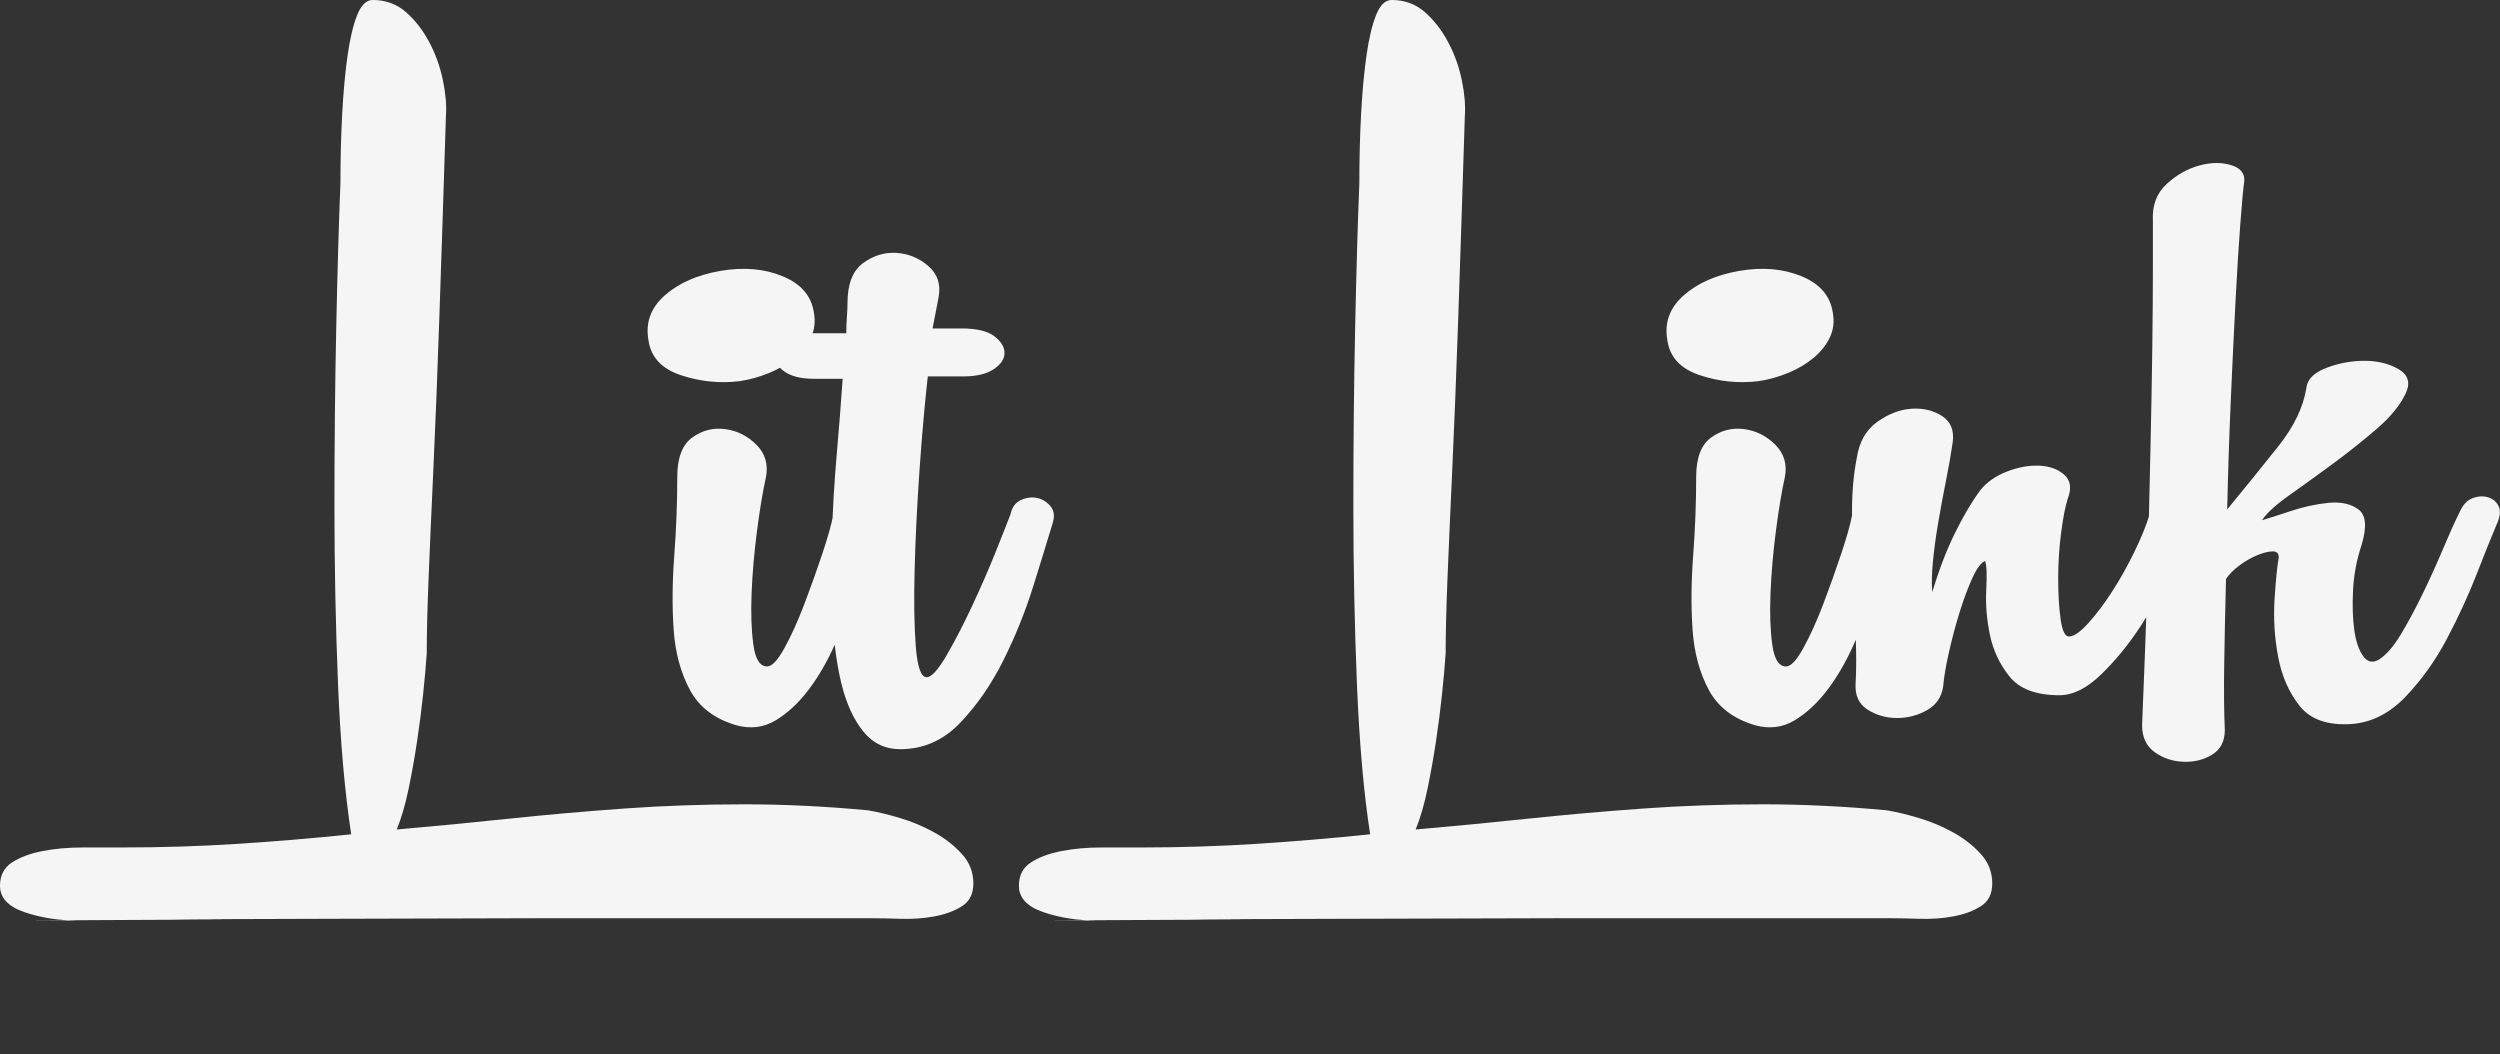 <svg width="396" height="166.99" viewBox="0 0 350 147.592" class="looka-1j8o68f"><rect x="0" y="0" width="350" height="147.592" fill="#333333" stroke="none"/><defs id="SvgjsDefs5905"></defs><g id="SvgjsG5906" featurekey="X3o6dM-0" transform="matrix(8.391,0,0,8.391,-1.343,-66.124)" fill="#f5f5f5"><path d="M14.64 21.4 q0.24 0.04 0.54 0.13 t0.57 0.24 t0.46 0.36 t0.19 0.49 q0 0.26 -0.19 0.38 t-0.46 0.17 t-0.57 0.04 t-0.52 -0.01 l-5.36 0 t-3.64 0.01 t-2.25 0.01 t-1.22 0.01 t-0.53 0.01 l-0.18 0 q-0.5 0 -0.91 -0.14 t-0.41 -0.44 q0 -0.26 0.2 -0.39 t0.51 -0.19 t0.67 -0.06 l0.66 0 q0.98 0 1.92 -0.06 t1.9 -0.16 q-0.16 -1.04 -0.22 -2.5 t-0.06 -2.99 t0.03 -2.96 t0.07 -2.41 q0 -0.62 0.03 -1.17 t0.09 -0.97 t0.16 -0.67 t0.26 -0.25 q0.32 0 0.55 0.2 t0.39 0.5 t0.23 0.64 t0.05 0.6 q-0.06 1.92 -0.11 3.37 t-0.1 2.53 t-0.08 1.83 t-0.03 1.23 q-0.02 0.3 -0.06 0.68 t-0.1 0.78 t-0.14 0.79 t-0.2 0.69 q0.92 -0.08 1.87 -0.18 t1.93 -0.17 t1.99 -0.07 t2.07 0.1 z M11.46 15.84 q0 -0.48 0.25 -0.66 t0.55 -0.14 t0.52 0.26 t0.16 0.54 q-0.08 0.36 -0.15 0.9 t-0.09 1.04 t0.03 0.86 t0.23 0.36 q0.12 0 0.29 -0.31 t0.33 -0.73 t0.3 -0.84 t0.18 -0.64 q0.06 -0.2 0.2 -0.27 t0.27 -0.04 t0.22 0.15 t0.03 0.3 q-0.04 0.12 -0.13 0.45 t-0.23 0.73 t-0.33 0.83 t-0.44 0.76 t-0.55 0.51 t-0.66 0.08 q-0.54 -0.16 -0.77 -0.59 t-0.27 -1 t0.01 -1.24 t0.05 -1.31 z M13.74 13.1 q0.04 0.22 -0.05 0.41 t-0.27 0.34 t-0.42 0.25 t-0.5 0.14 q-0.5 0.06 -0.98 -0.1 t-0.54 -0.58 q-0.08 -0.44 0.27 -0.75 t0.93 -0.41 t1.04 0.09 t0.52 0.61 z M14.28 13.44 q0 -0.14 0.01 -0.27 t0.01 -0.23 q0 -0.48 0.26 -0.67 t0.56 -0.17 t0.53 0.22 t0.17 0.52 l-0.1 0.52 l0.48 0 q0.38 0 0.55 0.13 t0.17 0.28 t-0.18 0.27 t-0.5 0.12 l-0.6 0 q-0.08 0.72 -0.14 1.59 t-0.08 1.64 t0.02 1.28 t0.18 0.51 q0.12 0 0.33 -0.36 t0.43 -0.83 t0.4 -0.92 t0.24 -0.61 q0.04 -0.18 0.18 -0.24 t0.27 -0.03 t0.22 0.14 t0.03 0.29 q-0.12 0.4 -0.32 1.04 t-0.5 1.24 t-0.72 1.04 t-1 0.44 q-0.38 0 -0.62 -0.3 t-0.36 -0.79 t-0.15 -1.13 t-0.01 -1.32 t0.08 -1.37 t0.1 -1.27 l-0.48 0 q-0.32 0 -0.49 -0.12 t-0.18 -0.26 t0.15 -0.26 t0.52 -0.12 l0.54 0 z M31.64 21.4 q0.24 0.04 0.54 0.13 t0.57 0.24 t0.46 0.36 t0.19 0.49 q0 0.26 -0.19 0.38 t-0.46 0.17 t-0.57 0.04 t-0.52 -0.01 l-5.36 0 t-3.64 0.01 t-2.25 0.01 t-1.22 0.01 t-0.53 0.01 l-0.18 0 q-0.5 0 -0.91 -0.14 t-0.41 -0.44 q0 -0.26 0.2 -0.39 t0.51 -0.19 t0.67 -0.06 l0.66 0 q0.98 0 1.92 -0.06 t1.9 -0.16 q-0.16 -1.04 -0.22 -2.5 t-0.06 -2.99 t0.03 -2.96 t0.07 -2.41 q0 -0.62 0.03 -1.17 t0.09 -0.97 t0.16 -0.67 t0.26 -0.25 q0.32 0 0.55 0.2 t0.39 0.5 t0.23 0.64 t0.05 0.6 q-0.06 1.92 -0.11 3.37 t-0.1 2.53 t-0.08 1.83 t-0.03 1.23 q-0.02 0.3 -0.06 0.68 t-0.1 0.78 t-0.14 0.79 t-0.2 0.69 q0.92 -0.08 1.87 -0.18 t1.93 -0.17 t1.99 -0.07 t2.07 0.1 z M28.46 15.84 q0 -0.48 0.25 -0.66 t0.55 -0.14 t0.52 0.26 t0.16 0.54 q-0.08 0.36 -0.15 0.9 t-0.09 1.04 t0.03 0.86 t0.23 0.36 q0.12 0 0.29 -0.31 t0.33 -0.73 t0.3 -0.84 t0.18 -0.64 q0.06 -0.2 0.2 -0.27 t0.27 -0.04 t0.22 0.15 t0.03 0.3 q-0.04 0.12 -0.13 0.45 t-0.23 0.73 t-0.33 0.83 t-0.44 0.76 t-0.55 0.51 t-0.66 0.08 q-0.54 -0.16 -0.77 -0.59 t-0.27 -1 t0.01 -1.24 t0.05 -1.31 z M30.74 13.1 q0.04 0.22 -0.05 0.41 t-0.27 0.34 t-0.42 0.25 t-0.5 0.14 q-0.5 0.06 -0.98 -0.1 t-0.54 -0.58 q-0.08 -0.44 0.27 -0.75 t0.93 -0.41 t1.04 0.09 t0.52 0.61 z M31.14 15.52 q0.06 -0.4 0.34 -0.6 t0.57 -0.22 t0.51 0.12 t0.18 0.44 q-0.04 0.28 -0.11 0.63 t-0.13 0.7 t-0.09 0.66 t-0.01 0.51 q0.16 -0.54 0.37 -0.97 t0.43 -0.73 q0.16 -0.2 0.44 -0.31 t0.54 -0.1 t0.42 0.15 t0.06 0.4 q-0.06 0.18 -0.11 0.56 t-0.05 0.77 t0.04 0.68 t0.14 0.29 q0.12 0 0.32 -0.22 t0.4 -0.53 t0.37 -0.66 t0.25 -0.61 q0.04 -0.18 0.17 -0.24 t0.25 -0.04 t0.2 0.13 t0.04 0.29 q-0.06 0.28 -0.28 0.76 t-0.52 0.94 t-0.66 0.81 t-0.7 0.35 q-0.58 0 -0.83 -0.31 t-0.33 -0.7 t-0.06 -0.76 t-0.02 -0.47 q-0.1 0.04 -0.21 0.28 t-0.21 0.56 t-0.18 0.67 t-0.1 0.59 q-0.04 0.26 -0.27 0.39 t-0.5 0.13 t-0.49 -0.14 t-0.2 -0.44 q0.02 -0.34 0 -0.82 t-0.04 -1.01 t-0.02 -1.03 t0.08 -0.9 z M41.2 16.42 q0.08 -0.18 0.22 -0.23 t0.26 -0.01 t0.17 0.15 t-0.03 0.29 q-0.12 0.28 -0.33 0.82 t-0.5 1.09 t-0.69 0.97 t-0.9 0.46 q-0.6 0.04 -0.87 -0.3 t-0.36 -0.82 t-0.06 -0.96 t0.07 -0.7 q0 -0.1 -0.1 -0.1 t-0.25 0.06 t-0.3 0.17 t-0.23 0.23 q-0.02 0.76 -0.03 1.42 t0.01 1.1 q0 0.28 -0.21 0.41 t-0.48 0.12 t-0.48 -0.16 t-0.21 -0.45 q0.02 -0.5 0.05 -1.26 t0.05 -1.62 t0.04 -1.75 t0.03 -1.66 t0.01 -1.34 l0 -0.79 q-0.02 -0.38 0.23 -0.61 t0.55 -0.31 t0.54 0 t0.2 0.3 q-0.02 0.14 -0.06 0.66 t-0.08 1.28 t-0.08 1.67 t-0.06 1.83 q0.46 -0.56 0.85 -1.05 t0.47 -0.97 q0.02 -0.22 0.33 -0.34 t0.64 -0.12 t0.57 0.14 t0.12 0.4 q-0.14 0.3 -0.49 0.6 t-0.73 0.58 t-0.72 0.52 t-0.46 0.42 q0.14 -0.04 0.47 -0.15 t0.64 -0.14 t0.5 0.11 t0.05 0.6 q-0.12 0.36 -0.14 0.74 t0.02 0.67 t0.15 0.44 t0.27 0.05 q0.18 -0.12 0.36 -0.42 t0.36 -0.67 t0.34 -0.75 t0.28 -0.62 z"></path></g></svg>